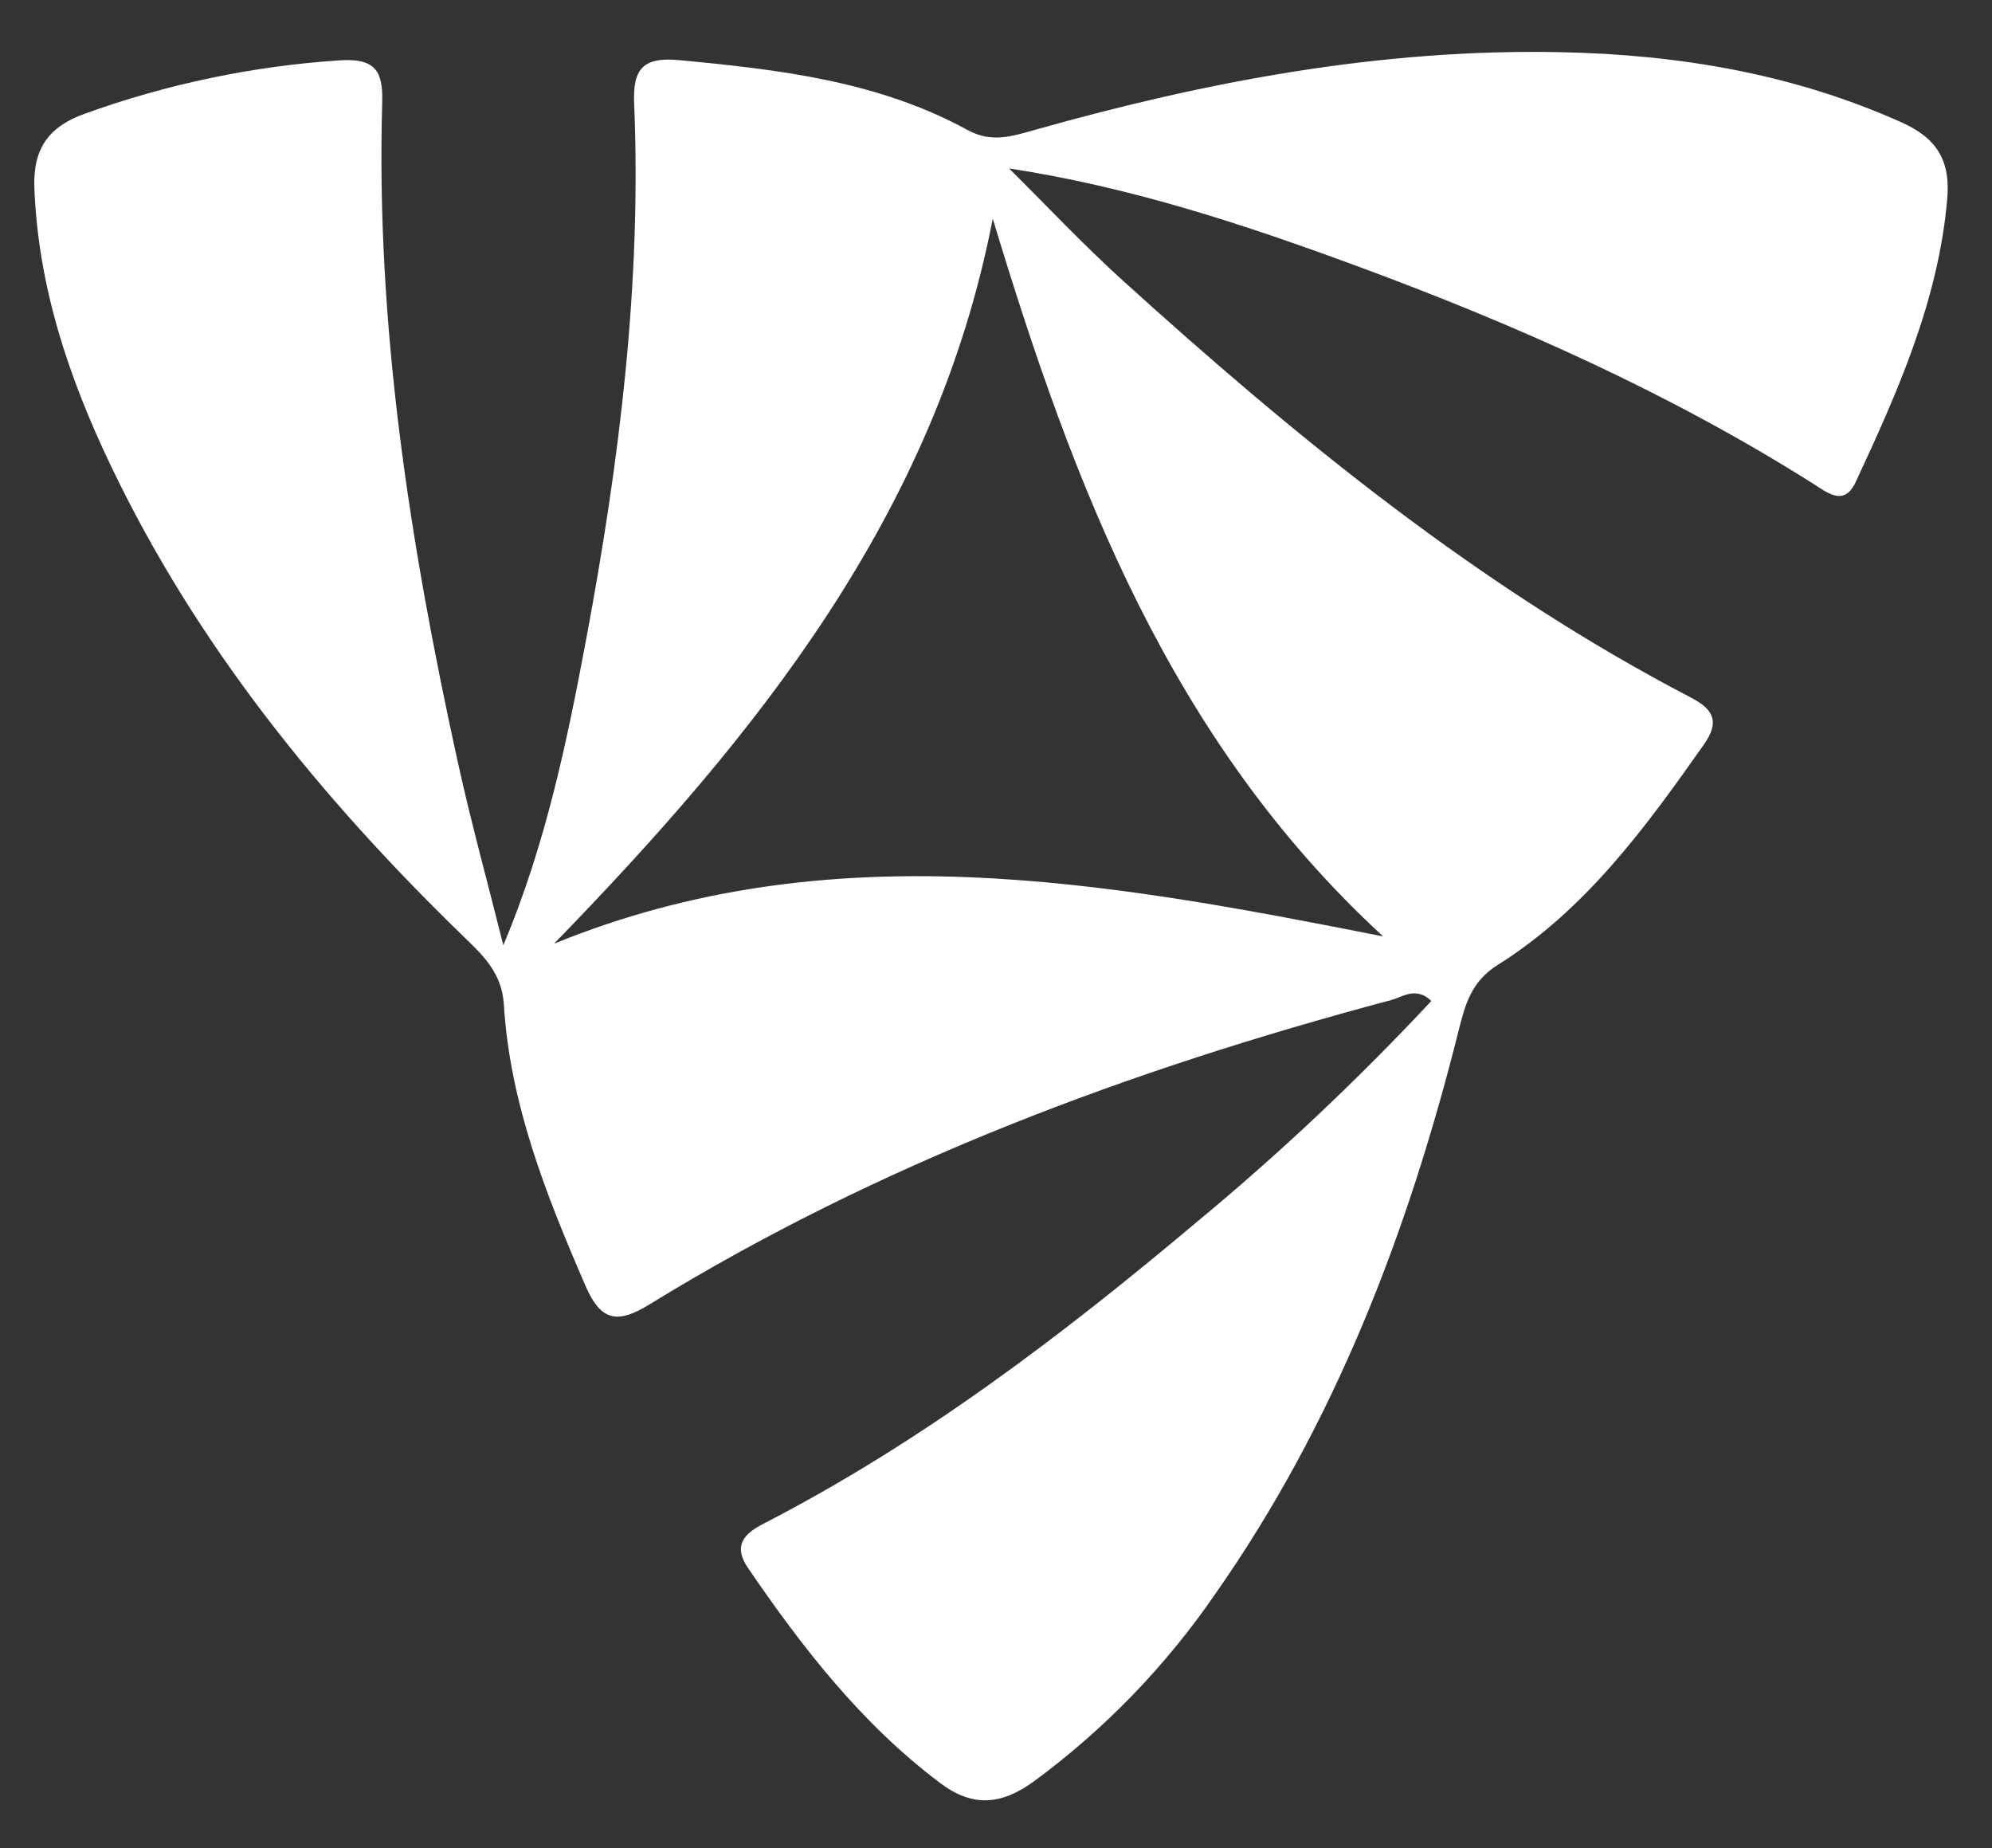 <svg width="360" height="334" viewBox="0 0 360 334" fill="none" xmlns="http://www.w3.org/2000/svg">
<rect x="0" y="0" width="360" height="334" fill="#333333" stroke="none"/>
<path d="M90.965 170.813C98.592 152.686 102.475 134.037 105.971 115.32C111.931 83.41 115.961 51.288 114.607 18.726C114.35 12.538 116.092 10.238 122.756 10.867C140.801 12.572 158.694 14.634 174.915 23.52C179.21 25.873 182.978 24.61 187.084 23.452C218.132 14.698 249.616 8.761 282.052 9.428C303.366 9.866 324.036 13.307 343.696 22.13C350.123 25.015 352.504 29.117 351.912 35.94C350.319 54.301 342.979 70.758 335.357 87.121C333.273 91.594 330.243 89.021 327.672 87.398C301.802 71.059 274.021 58.697 245.408 48.142C225.099 40.651 204.561 33.833 182.35 30.43C189.204 37.211 195.814 44.262 202.954 50.729C234.564 79.359 267.506 106.223 305.578 126.046C309.779 128.233 310.797 130.476 307.915 134.568C297.332 149.598 286.505 164.442 270.625 174.392C265.902 177.351 264.772 181.56 263.602 186.234C254.498 222.593 241.27 257.19 219.577 288.099C210.617 301.136 199.532 312.577 186.783 321.944C180.981 326.142 175.814 326.636 169.933 322.216C155.742 311.55 145.072 297.815 135.181 283.339C132.462 279.361 134.392 277.183 137.889 275.384C166.401 260.719 191.734 241.464 216.153 220.93C231.176 208.506 245.38 195.125 258.678 180.87C255.874 178.199 253.47 180.165 251.373 180.724C204.321 193.269 159 210.113 117.332 235.735C111.637 239.237 108.608 238.801 105.832 232.396C98.739 216.032 92.165 199.528 91.058 181.526C90.695 175.628 87.09 172.451 83.495 168.958C57.844 144.031 35.534 116.583 20.01 84.114C12.428 68.255 6.889 51.8 6.211 33.934C5.942 26.848 8.814 22.895 15.212 20.589C30.066 15.21 45.604 11.95 61.368 10.905C67.688 10.483 69.241 12.709 69.076 18.411C67.907 58.692 74.065 98.166 82.652 137.334C85.114 148.562 88.177 159.657 90.965 170.813ZM179.413 39.508C169.096 92.962 136.677 132.904 100.132 170.528C150.024 150.157 199.76 159.292 249.957 169.207C211.444 133.76 193.989 87.714 179.413 39.508Z" fill="white"/>
</svg>